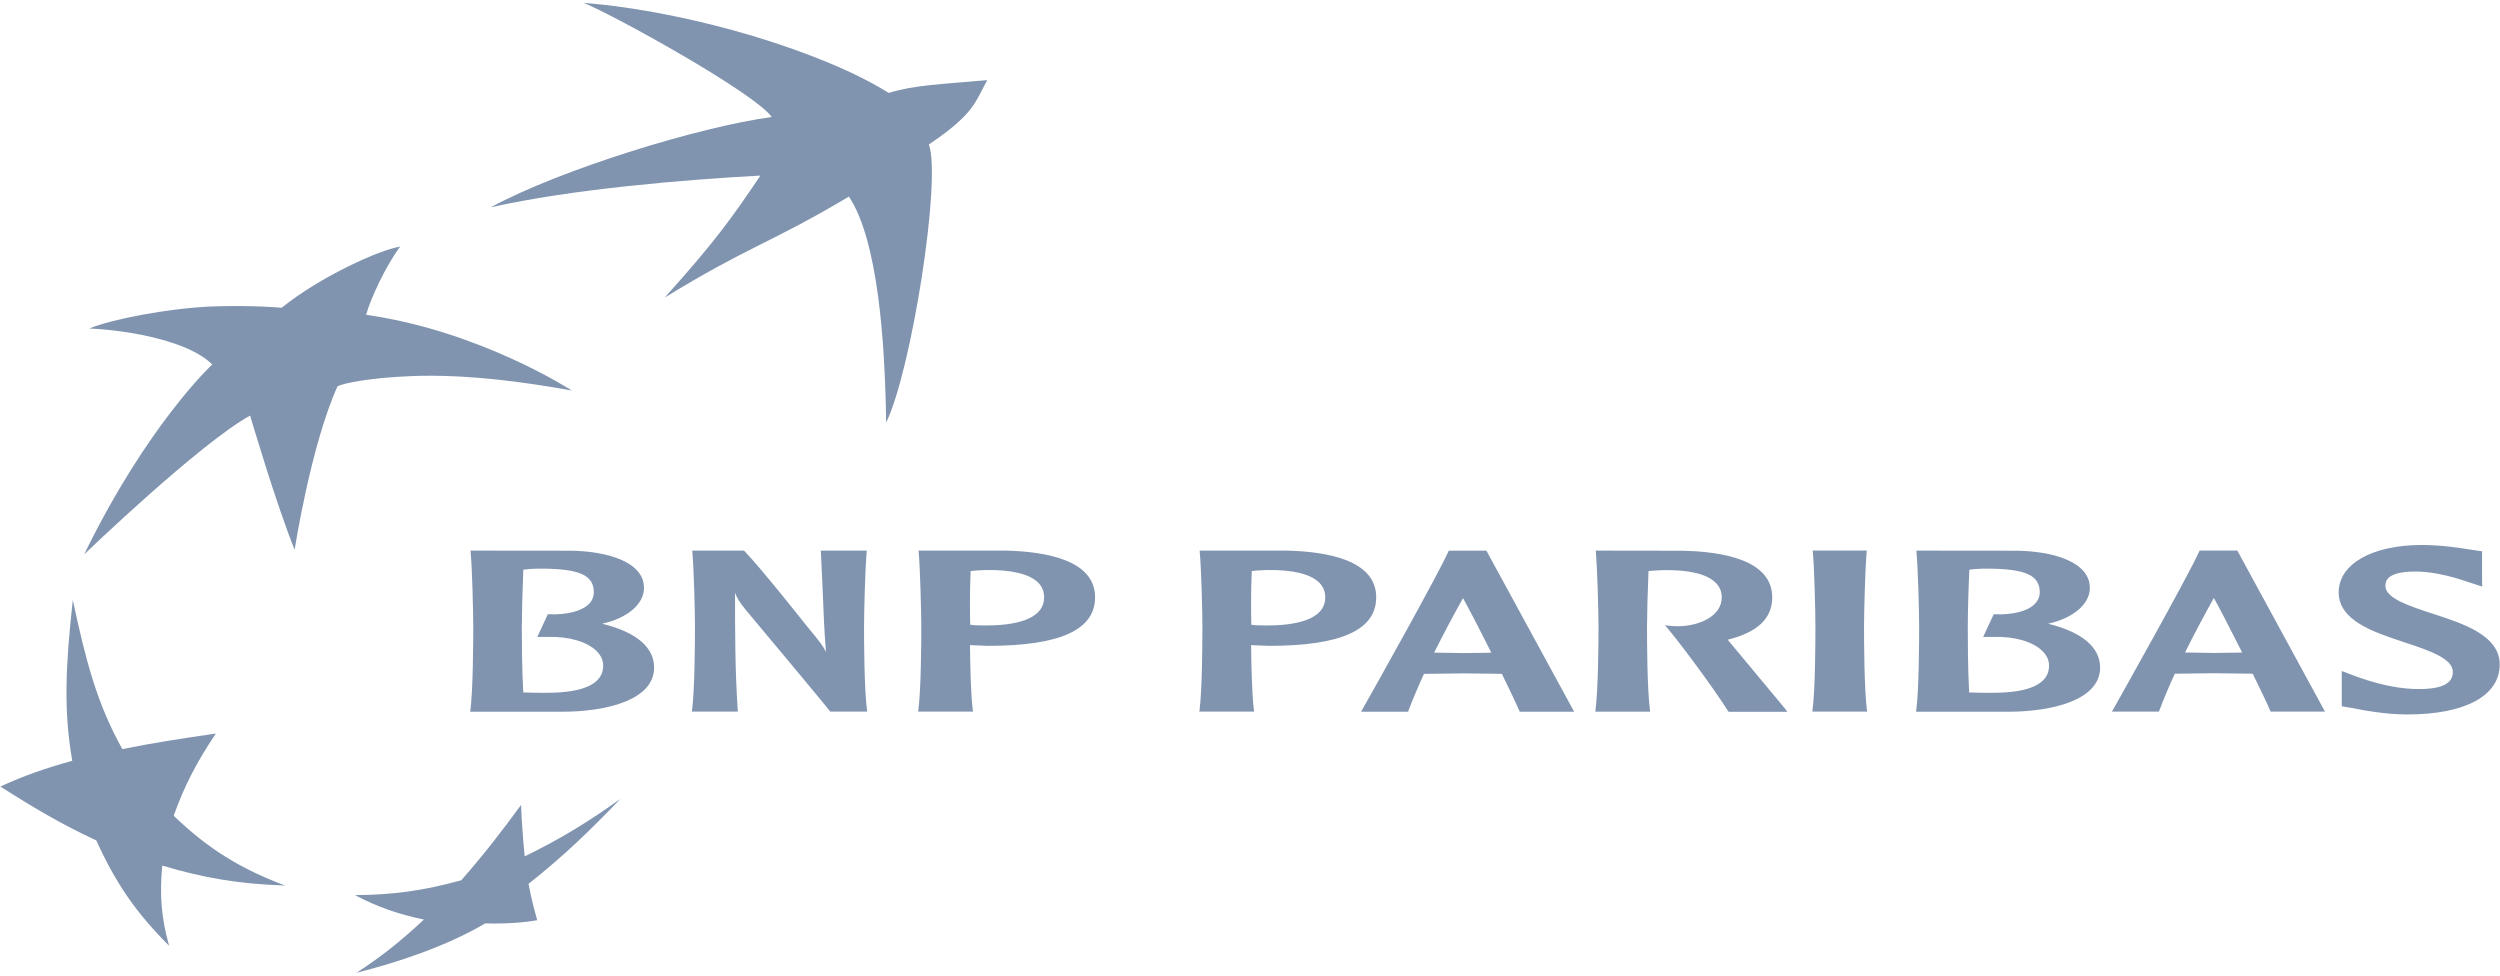 <svg width="123" height="48" viewBox="0 0 123 48" fill="none" xmlns="http://www.w3.org/2000/svg">
<path fill-rule="evenodd" clip-rule="evenodd" d="M41.767 9.671C37.965 11.944 36.797 12.122 32.698 14.646C35.083 11.988 35.916 10.869 37.41 8.638C33.604 8.845 28.092 9.309 24.139 10.202C27.579 8.338 34.38 6.244 37.969 5.756C37.136 4.586 30.405 0.847 28.724 0.142C34.052 0.564 40.572 2.584 43.724 4.572C44.998 4.18 46.27 4.149 48.573 3.943C47.987 4.978 47.978 5.579 45.701 7.107C46.332 8.824 44.832 18.275 43.598 20.79C43.544 16.831 43.199 11.832 41.767 9.671ZM14.025 43.568C11.835 42.744 10.263 41.782 8.545 40.135C9.062 38.687 9.651 37.536 10.619 36.09C8.836 36.35 7.547 36.548 6.02 36.855C4.77 34.625 4.219 32.491 3.582 29.522C3.238 32.666 3.113 34.917 3.555 37.43C2.157 37.821 1.163 38.172 0.016 38.699C1.62 39.715 2.925 40.501 4.74 41.352C5.699 43.468 6.7 44.913 8.32 46.533C7.935 45.15 7.846 44.035 7.984 42.587C10.012 43.191 11.729 43.491 14.025 43.568ZM19.692 12.131C19.003 13.031 18.223 14.708 18.013 15.489C23.615 16.278 28.132 19.213 28.132 19.213C23.202 18.326 20.629 18.434 18.801 18.599C16.976 18.783 16.605 19.007 16.605 19.007C15.284 21.941 14.497 27.044 14.497 27.047C13.601 24.852 12.306 20.449 12.306 20.446C9.832 21.805 4.145 27.272 4.141 27.275C7.269 20.867 10.438 17.934 10.441 17.934C9.349 16.818 6.488 16.259 4.397 16.162C5.487 15.705 8.278 15.169 10.42 15.077C12.559 15.008 13.853 15.142 13.857 15.142C15.779 13.594 18.677 12.291 19.692 12.131ZM25.636 39.603C24.639 40.965 23.797 42.052 22.694 43.309C20.804 43.831 19.302 44.029 17.465 44.04C18.592 44.637 19.688 45.004 20.858 45.24C19.688 46.337 18.684 47.12 17.543 47.858C19.459 47.386 21.994 46.55 23.868 45.431C24.837 45.459 25.759 45.396 26.43 45.274C26.268 44.677 26.147 44.25 26.005 43.485C27.777 42.083 29.068 40.821 30.523 39.306C28.963 40.42 27.607 41.262 25.815 42.132C25.731 41.291 25.671 40.447 25.636 39.603Z" fill="#8094B0"/>
<path fill-rule="evenodd" clip-rule="evenodd" d="M23.157 27.172C23.232 28.009 23.284 30.096 23.284 30.862C23.284 31.563 23.274 33.918 23.145 34.934L23.129 35.016L27.634 35.018C29.835 35.018 32.183 34.446 32.183 32.845C32.183 31.84 31.295 31.096 29.627 30.687C30.851 30.422 31.685 29.728 31.685 28.928C31.685 27.625 29.841 27.125 28.12 27.095L23.151 27.09L23.157 27.172ZM26.636 27.977C28.517 27.984 29.215 28.301 29.215 29.139C29.215 29.364 29.132 29.561 28.965 29.726C28.604 30.076 27.886 30.256 26.997 30.222H26.953L26.434 31.336H26.96C27.996 31.306 28.895 31.576 29.357 32.037C29.571 32.25 29.677 32.491 29.677 32.753C29.677 33.636 28.734 34.086 26.882 34.086C26.569 34.086 26.067 34.085 25.744 34.068C25.677 32.91 25.673 31.33 25.673 30.862C25.673 30.311 25.703 29.081 25.747 28.029C26.042 27.991 26.339 27.974 26.636 27.977ZM42.567 27.09H40.385L40.477 29.086C40.515 30.08 40.556 31.093 40.637 32.075C40.488 31.775 40.364 31.608 39.712 30.821C39.691 30.792 37.421 27.926 36.631 27.115L36.608 27.09H34.06L34.064 27.168C34.14 28.004 34.192 30.092 34.192 30.862C34.192 31.561 34.182 33.918 34.05 34.932L34.041 35.012H36.301L36.297 34.938C36.164 32.994 36.164 31.045 36.164 29.163V29.157C36.242 29.382 36.348 29.59 36.704 30.021C36.743 30.069 40.628 34.708 40.828 34.985L40.847 35.012H42.666L42.657 34.932C42.52 33.914 42.511 31.561 42.511 30.862C42.511 30.092 42.566 27.998 42.639 27.168L42.65 27.09H42.567ZM45.2 27.167C45.272 28.008 45.327 30.093 45.327 30.862C45.327 31.561 45.318 33.915 45.182 34.93L45.174 35.012H47.87L47.862 34.93C47.766 34.205 47.734 32.814 47.723 31.741C47.833 31.746 48.219 31.761 48.219 31.761L48.595 31.776C52.151 31.776 53.878 30.995 53.878 29.387C53.878 27.554 51.457 27.129 49.428 27.089H45.193L45.2 27.167ZM48.503 28.045C49.765 28.026 50.655 28.238 51.083 28.67C51.273 28.863 51.37 29.104 51.37 29.387C51.37 30.537 49.8 30.774 48.483 30.774L47.95 30.762C47.95 30.762 47.817 30.749 47.736 30.737C47.726 30.475 47.722 30.13 47.722 29.735C47.722 29.229 47.729 28.651 47.755 28.095C48.004 28.068 48.253 28.051 48.503 28.045ZM59.028 27.167C59.107 28.008 59.158 30.093 59.158 30.862C59.158 31.561 59.149 33.915 59.018 34.93L59.007 35.012H61.703L61.691 34.93C61.6 34.205 61.565 32.814 61.554 31.741L62.045 31.761L62.426 31.776C65.981 31.776 67.709 30.995 67.709 29.387C67.709 27.554 65.288 27.129 63.257 27.089H59.024L59.028 27.167ZM62.334 28.045C63.596 28.026 64.485 28.238 64.91 28.67C65.103 28.863 65.203 29.104 65.203 29.387C65.203 30.537 63.63 30.774 62.311 30.774L61.78 30.762C61.78 30.762 61.648 30.749 61.566 30.737C61.558 30.475 61.553 30.125 61.553 29.734C61.553 29.227 61.562 28.651 61.586 28.095C61.749 28.074 62.044 28.053 62.334 28.045ZM71.323 27.094H71.279L71.259 27.139C70.757 28.263 67.53 34.026 67.027 34.906L66.965 35.017H69.279L69.294 34.969C69.497 34.431 69.755 33.816 70.059 33.155L71.973 33.131L73.547 33.147C73.547 33.147 73.825 33.154 73.891 33.154C74.31 34.007 74.617 34.652 74.753 34.971L74.769 35.017H77.448L73.132 27.094H71.323V27.094ZM71.979 29.428C72.193 29.802 72.747 30.862 73.372 32.111L73.165 32.118L71.979 32.131C71.979 32.131 70.752 32.115 70.56 32.109C71.013 31.204 71.486 30.311 71.979 29.428ZM78.516 27.168C78.588 28.004 78.647 30.093 78.647 30.862C78.647 31.561 78.632 33.915 78.499 34.93L78.49 35.013H81.186L81.178 34.933C81.041 33.912 81.033 31.561 81.033 30.862C81.033 30.312 81.064 29.081 81.107 28.095C81.351 28.073 81.595 28.058 81.84 28.051C83.099 28.029 83.99 28.243 84.413 28.674C84.609 28.864 84.709 29.11 84.709 29.388C84.709 30.304 83.654 30.766 82.678 30.809C82.486 30.817 82.294 30.809 82.103 30.785L81.918 30.759L82.039 30.903C82.982 32.045 84.421 34.036 85.023 34.986L85.047 35.019H87.936L87.85 34.898C87.751 34.771 85.856 32.504 85.053 31.534C85.053 31.534 85.023 31.498 85.005 31.473C86.471 31.109 87.194 30.429 87.194 29.388C87.194 27.557 84.77 27.13 82.74 27.096L78.508 27.09L78.516 27.168ZM91.771 27.087H89.184L89.193 27.166C89.267 28.004 89.319 30.093 89.319 30.86C89.319 31.555 89.311 33.911 89.177 34.928L89.168 35.012H91.866L91.852 34.928C91.721 33.911 91.71 31.556 91.71 30.86C91.71 30.091 91.766 27.998 91.839 27.166L91.845 27.087H91.771ZM94.292 27.172C94.367 28.008 94.422 30.095 94.422 30.862C94.422 31.563 94.413 33.918 94.281 34.934L94.269 35.016L98.771 35.018C100.97 35.018 103.325 34.446 103.325 32.845C103.325 31.84 102.431 31.096 100.763 30.687C101.986 30.422 102.821 29.728 102.821 28.928C102.821 27.625 100.979 27.125 99.255 27.095L94.287 27.09L94.292 27.172ZM97.772 27.977C99.655 27.984 100.355 28.301 100.355 29.139C100.355 29.364 100.27 29.561 100.099 29.726C99.745 30.076 99.026 30.256 98.135 30.222H98.089L97.572 31.336H98.099C99.136 31.306 100.032 31.576 100.494 32.037C100.707 32.25 100.814 32.491 100.814 32.753C100.814 33.636 99.877 34.086 98.022 34.086C97.707 34.086 97.203 34.085 96.883 34.068C96.816 32.91 96.815 31.33 96.815 30.862C96.815 30.304 96.841 29.081 96.892 28.029C97.184 27.991 97.478 27.974 97.772 27.977ZM110.035 27.087H108.219L108.202 27.129C107.668 28.325 104.253 34.4 103.969 34.901L103.908 35.011H106.222L106.238 34.961C106.471 34.347 106.726 33.742 107.002 33.147C107.084 33.147 108.911 33.123 108.911 33.123L110.487 33.142C110.487 33.142 110.763 33.147 110.833 33.147C111.252 33.998 111.559 34.644 111.693 34.964L111.713 35.011H114.389L110.075 27.086H110.035V27.087ZM108.921 29.421C109.137 29.795 109.687 30.855 110.314 32.102L110.111 32.109L108.919 32.125L107.503 32.102C107.955 31.197 108.428 30.303 108.921 29.421ZM115.063 29.143C115.063 30.535 116.778 31.1 118.293 31.6C119.469 31.986 120.68 32.392 120.68 33.053C120.68 33.256 120.62 33.417 120.488 33.542C120.214 33.815 119.633 33.93 118.723 33.895C117.834 33.857 116.813 33.623 115.688 33.194L115.213 33.014L115.214 33.321V34.746L115.523 34.801L115.712 34.832C116.278 34.946 117.356 35.151 118.442 35.151C121.286 35.151 122.985 34.232 122.985 32.695C122.985 31.268 121.231 30.694 119.684 30.192C118.543 29.818 117.362 29.437 117.362 28.826C117.362 28.651 117.362 28.12 118.823 28.12C119.918 28.12 120.989 28.483 121.566 28.678L122.126 28.86L122.118 28.564V27.124L121.567 27.044C121.019 26.957 120.103 26.813 119.152 26.813C116.706 26.814 115.063 27.75 115.063 29.143Z" fill="#8094B0"/>
</svg>
